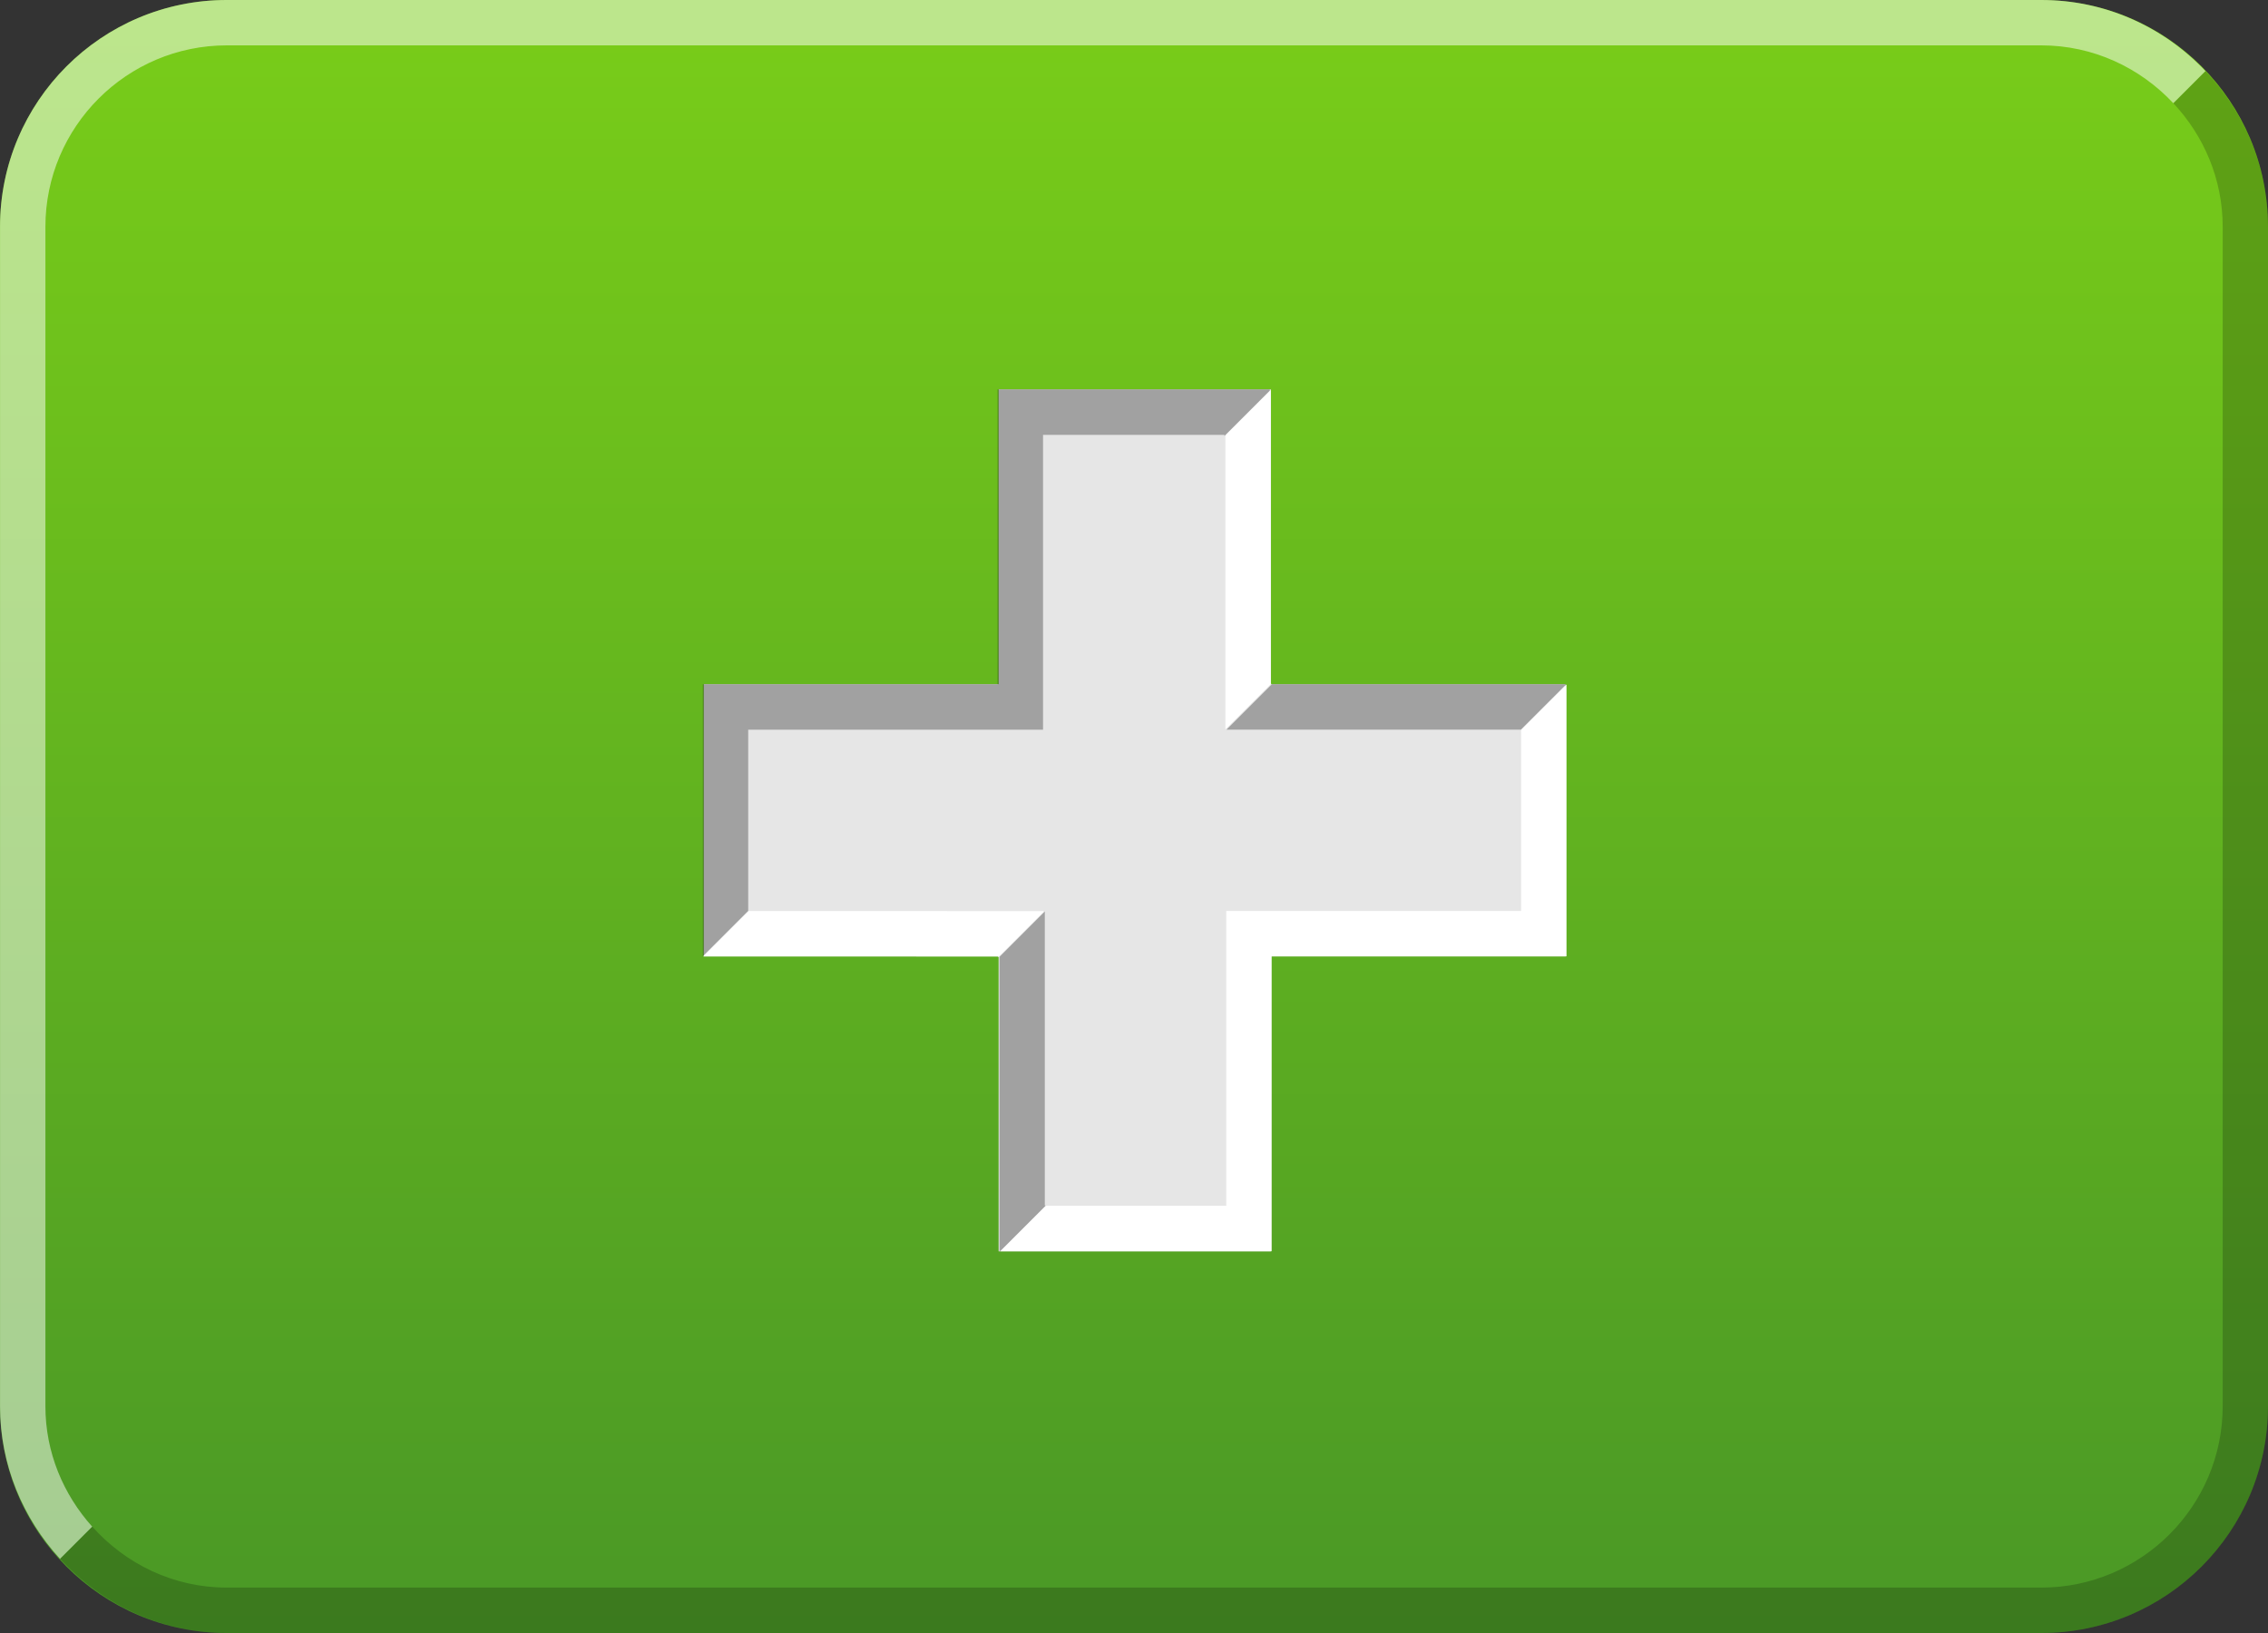 <?xml version="1.0" encoding="utf-8"?>
<!-- Generator: Adobe Illustrator 13.0.0, SVG Export Plug-In . SVG Version: 6.00 Build 14948)  -->
<!DOCTYPE svg PUBLIC "-//W3C//DTD SVG 1.1//EN" "http://www.w3.org/Graphics/SVG/1.1/DTD/svg11.dtd">
<svg version="1.1" xmlns="http://www.w3.org/2000/svg" xmlns:xlink="http://www.w3.org/1999/xlink" x="0px" y="0px" width="50px"
	 height="36px" viewBox="0 0 50 36" enable-background="new 0 0 50 36" xml:space="preserve">
<rect x="0" y="0" width="50" height="36" fill="#333333" stroke="none"/>
<g id="Layer_2">
</g>
<g id="Layer_1">
	<linearGradient id="SVGID_1_" gradientUnits="userSpaceOnUse" x1="25" y1="0" x2="25" y2="36.001">
		<stop  offset="0" style="stop-color:#79CD19"/>
		<stop  offset="1" style="stop-color:#4A9826"/>
	</linearGradient>
	<path fill="url(#SVGID_1_)" d="M50,31c0,2.762-2.239,5-5,5H5c-2.762,0-5-2.238-5-5V5c0-2.761,2.238-5,5-5h40c2.761,0,5,2.239,5,5
		V31z"/>
	<polygon fill="#E6E6E6" points="16.515,21.084 22.015,21.084 22.015,26.585 22.015,27.586 23.015,27.586 27.015,27.586 
		28.016,27.586 28.016,26.585 28.016,21.084 33.515,21.084 34.516,21.084 34.516,20.083 34.516,16.083 34.516,15.082 33.515,15.082 
		28.016,15.082 28.016,9.583 28.016,8.582 27.015,8.582 23.015,8.582 22.015,8.582 22.015,9.583 22.015,15.082 16.515,15.082 
		15.515,15.082 15.515,16.083 15.515,20.082 15.515,21.084 	"/>
	<path opacity="0.5" fill="#FFFFFF" d="M2.033,33.656C1.398,32.947,1.001,32.023,1.001,31V5c0-2.205,1.795-4,4-4h40
		c1.15,0,2.182,0.496,2.912,1.276l0.708-0.708C47.711,0.606,46.43,0,45.001,0h-40c-2.762,0-5,2.238-5,5v26
		c0,1.301,0.509,2.475,1.323,3.365L2.033,33.656z"/>
	<path opacity="0.2" d="M50.001,31V5c0-1.333-0.529-2.536-1.379-3.433l-0.709,0.708c0.67,0.716,1.088,1.669,1.088,2.724v26
		c0,2.205-1.795,4-4,4h-40c-1.182,0-2.235-0.525-2.968-1.344l-0.709,0.709C2.238,35.363,3.541,36,5.001,36h40
		C47.763,36,50.001,33.762,50.001,31z"/>
	<polygon opacity="0.3" points="22.034,27.578 22.056,27.578 23.058,26.576 23.034,26.576 23.034,20.093 22.034,21.094 
		22.034,26.577 	"/>
	<polygon fill="#FFFFFF" points="15.507,21.08 15.507,21.084 16.507,21.084 22.005,21.085 22.005,21.103 23.007,20.102 
		23.007,20.085 16.507,20.084 16.507,20.08 	"/>
	<polygon opacity="0.3" points="16.495,20.08 16.495,16.086 22.995,16.086 22.995,9.586 26.994,9.586 26.994,9.613 27.995,8.612 
		27.995,8.584 26.993,8.584 22.995,8.584 21.993,8.584 21.993,9.585 21.993,15.084 16.495,15.084 15.495,15.084 15.495,16.085 
		15.495,20.084 15.495,21.08 	"/>
	<polygon fill="#FFFFFF" points="28.016,8.596 27.015,9.597 27.015,16.069 27.028,16.069 28.029,15.068 28.016,15.068 28.016,9.568 
			"/>
	<polygon fill="#FFFFFF" points="23.034,27.584 27.033,27.584 28.035,27.584 28.035,26.583 28.035,21.082 33.533,21.082 
		34.535,21.082 34.535,20.081 34.535,16.082 34.535,15.088 33.534,16.088 33.534,20.082 27.034,20.082 27.034,26.582 23.058,26.582 
		22.056,27.584 	"/>
	<polygon opacity="0.3" points="33.524,16.091 34.525,15.09 34.525,15.084 33.523,15.084 28.039,15.084 27.038,16.085 
		33.524,16.085 	"/>
</g>
</svg>
